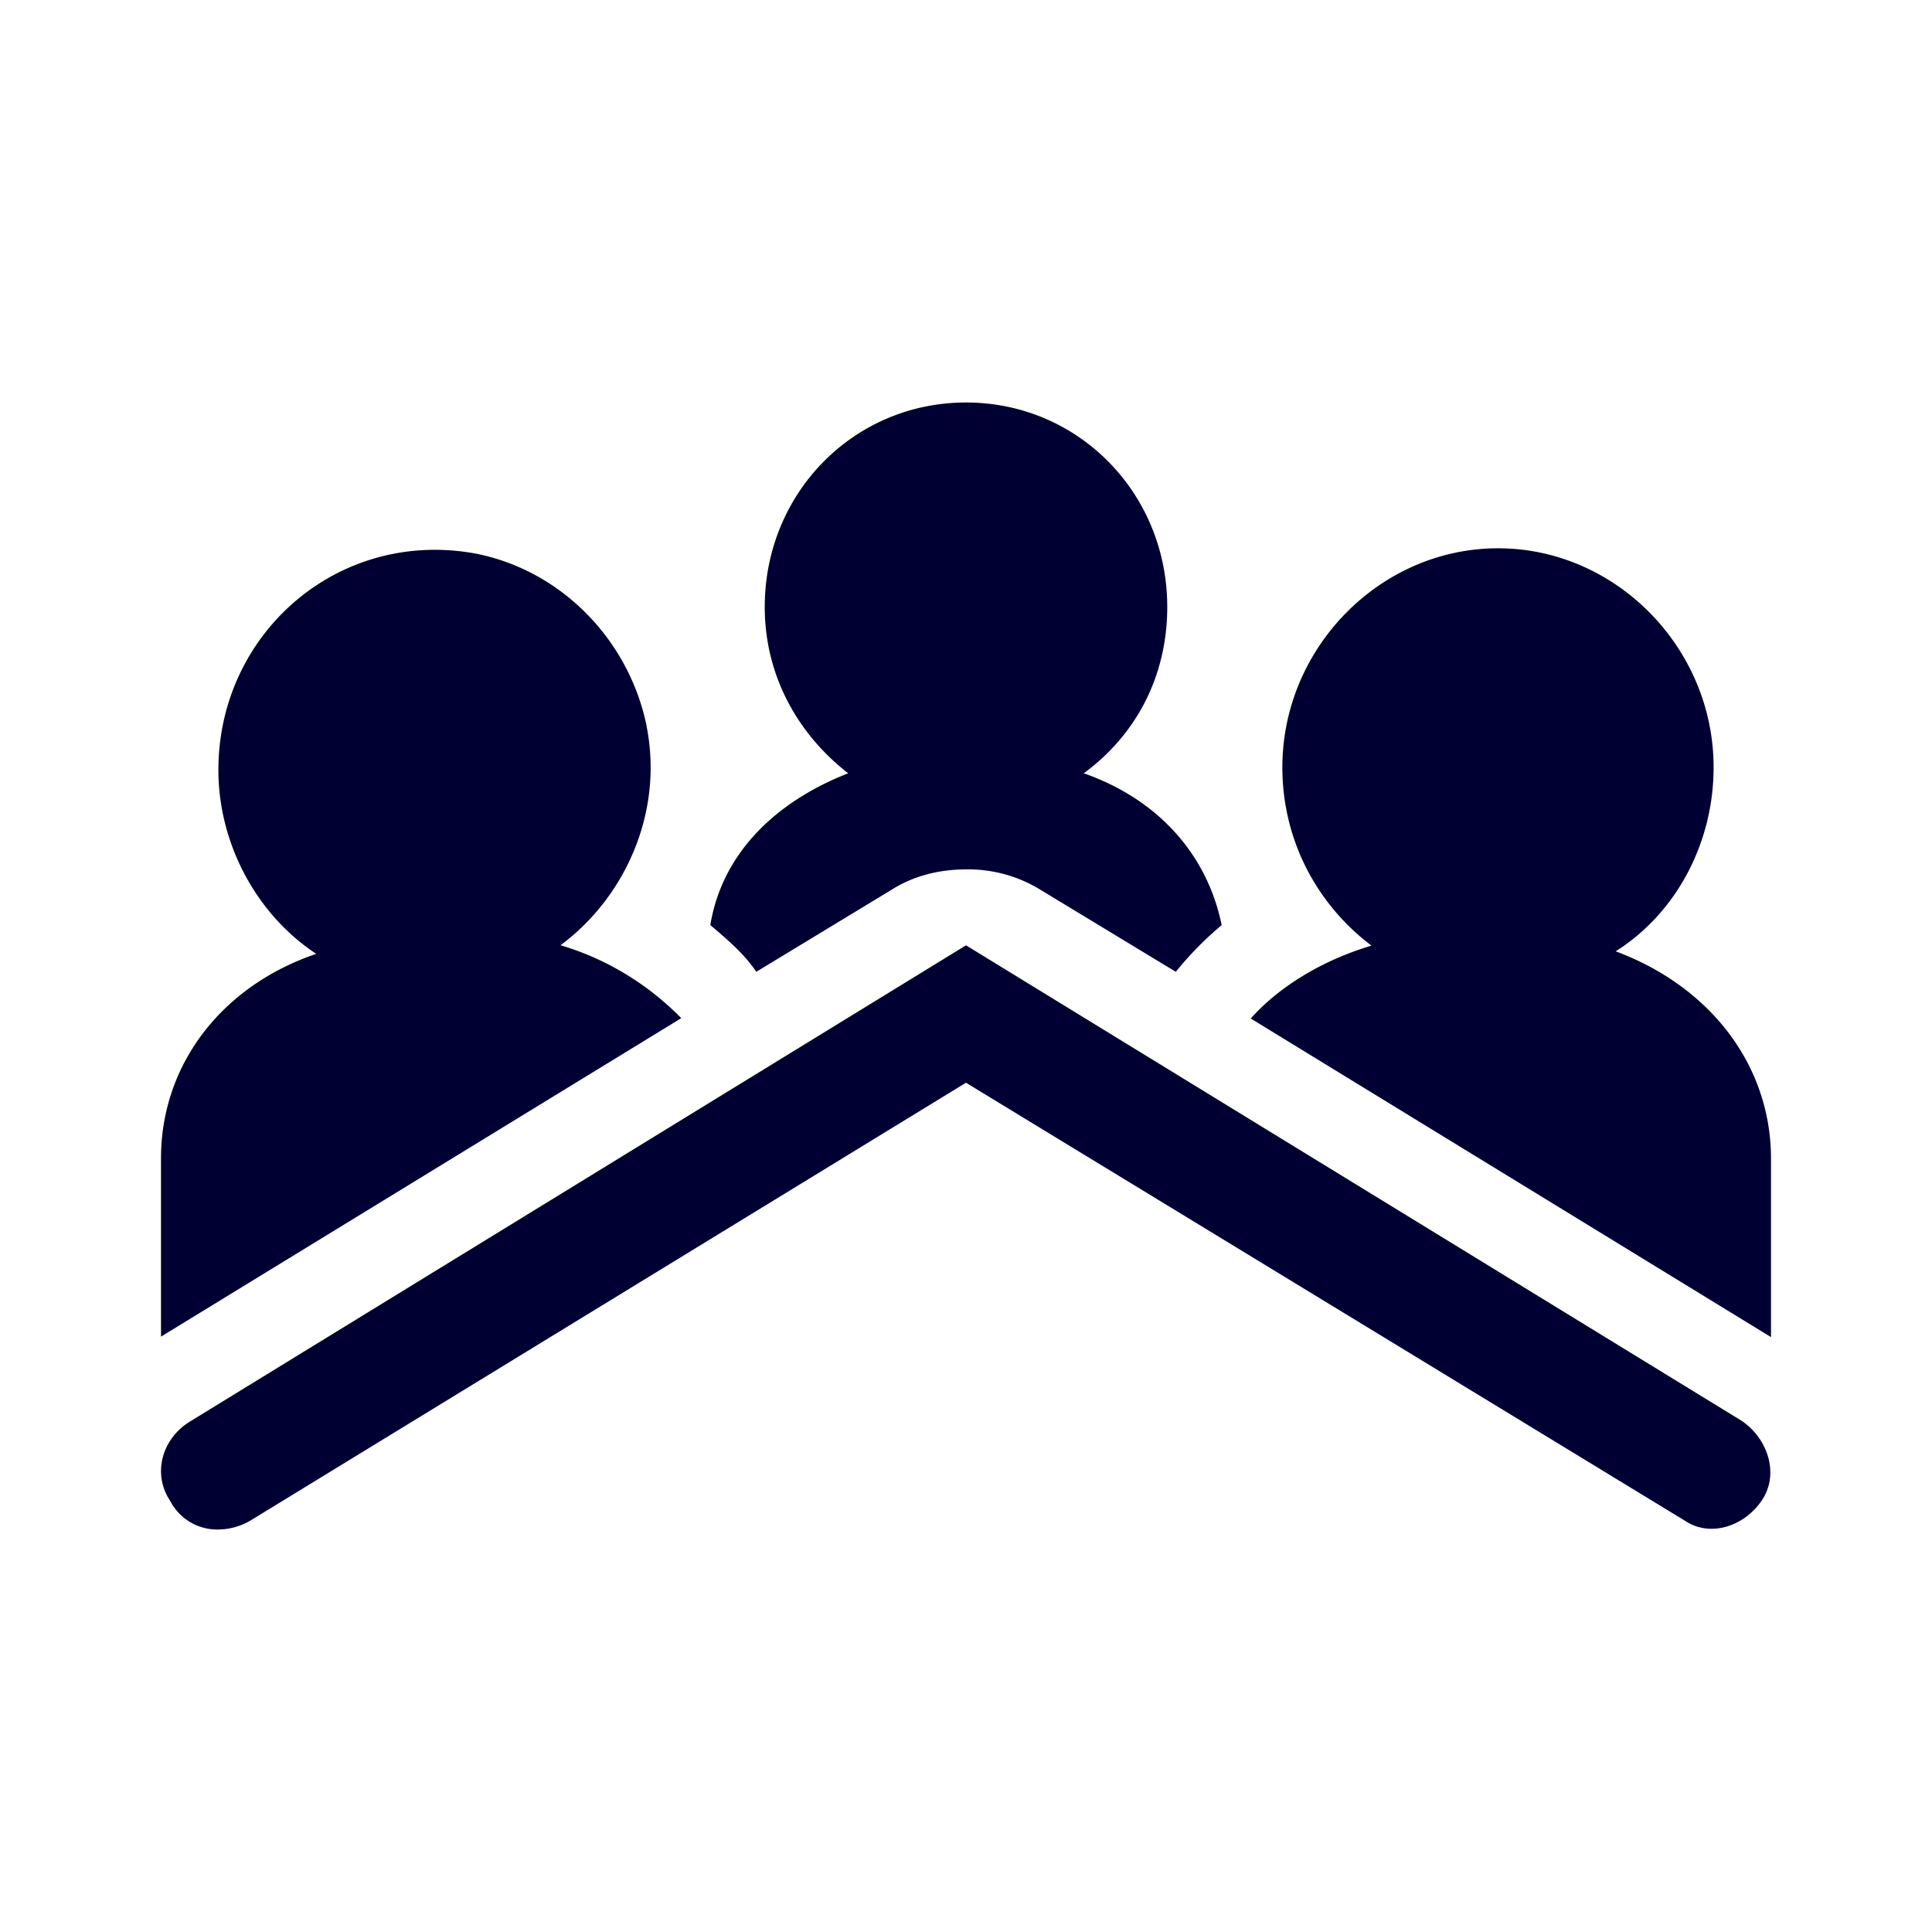 <svg width="24" height="24" fill="none" xmlns="http://www.w3.org/2000/svg"><path d="m11.072 11.055-1.677 1.017c-.146-.218-.357-.4-.571-.58.141-.869.786-1.524 1.713-1.886C9.93 9.137 9.5 8.413 9.5 7.54 9.5 6.124 10.606 5 12 5s2.5 1.124 2.5 2.54c0 .868-.393 1.593-1.037 2.066.927.325 1.535 1.013 1.713 1.886a4.253 4.253 0 0 0-.57.58l-1.678-1.017A1.71 1.71 0 0 0 12 10.8c-.32 0-.644.074-.928.255Zm-3.04-2.034c.216 1.087-.282 2.14-1.069 2.721.608.181 1.111.51 1.5.906L2 16.604v-2.215c0-1.16.75-2.14 1.929-2.54-.718-.469-1.216-1.342-1.216-2.285 0-1.704 1.5-3.009 3.213-2.684 1.07.219 1.892 1.087 2.107 2.141Zm12.04 2.796c.749-.474 1.215-1.342 1.215-2.285 0-1.486-1.216-2.721-2.678-2.721-1.463 0-2.679 1.235-2.679 2.721 0 .905.43 1.704 1.107 2.215-.608.181-1.143.506-1.5.905L22 16.61v-2.215c0-1.161-.754-2.14-1.929-2.577ZM2.11 18.637a.657.657 0 0 0 .608.363.804.804 0 0 0 .393-.111L12 13.45l8.926 5.438c.32.218.75.07.964-.256.215-.325.069-.761-.251-.98L12 11.743l-9.639 5.915c-.356.218-.466.655-.251.98Z" fill="#003"/></svg>